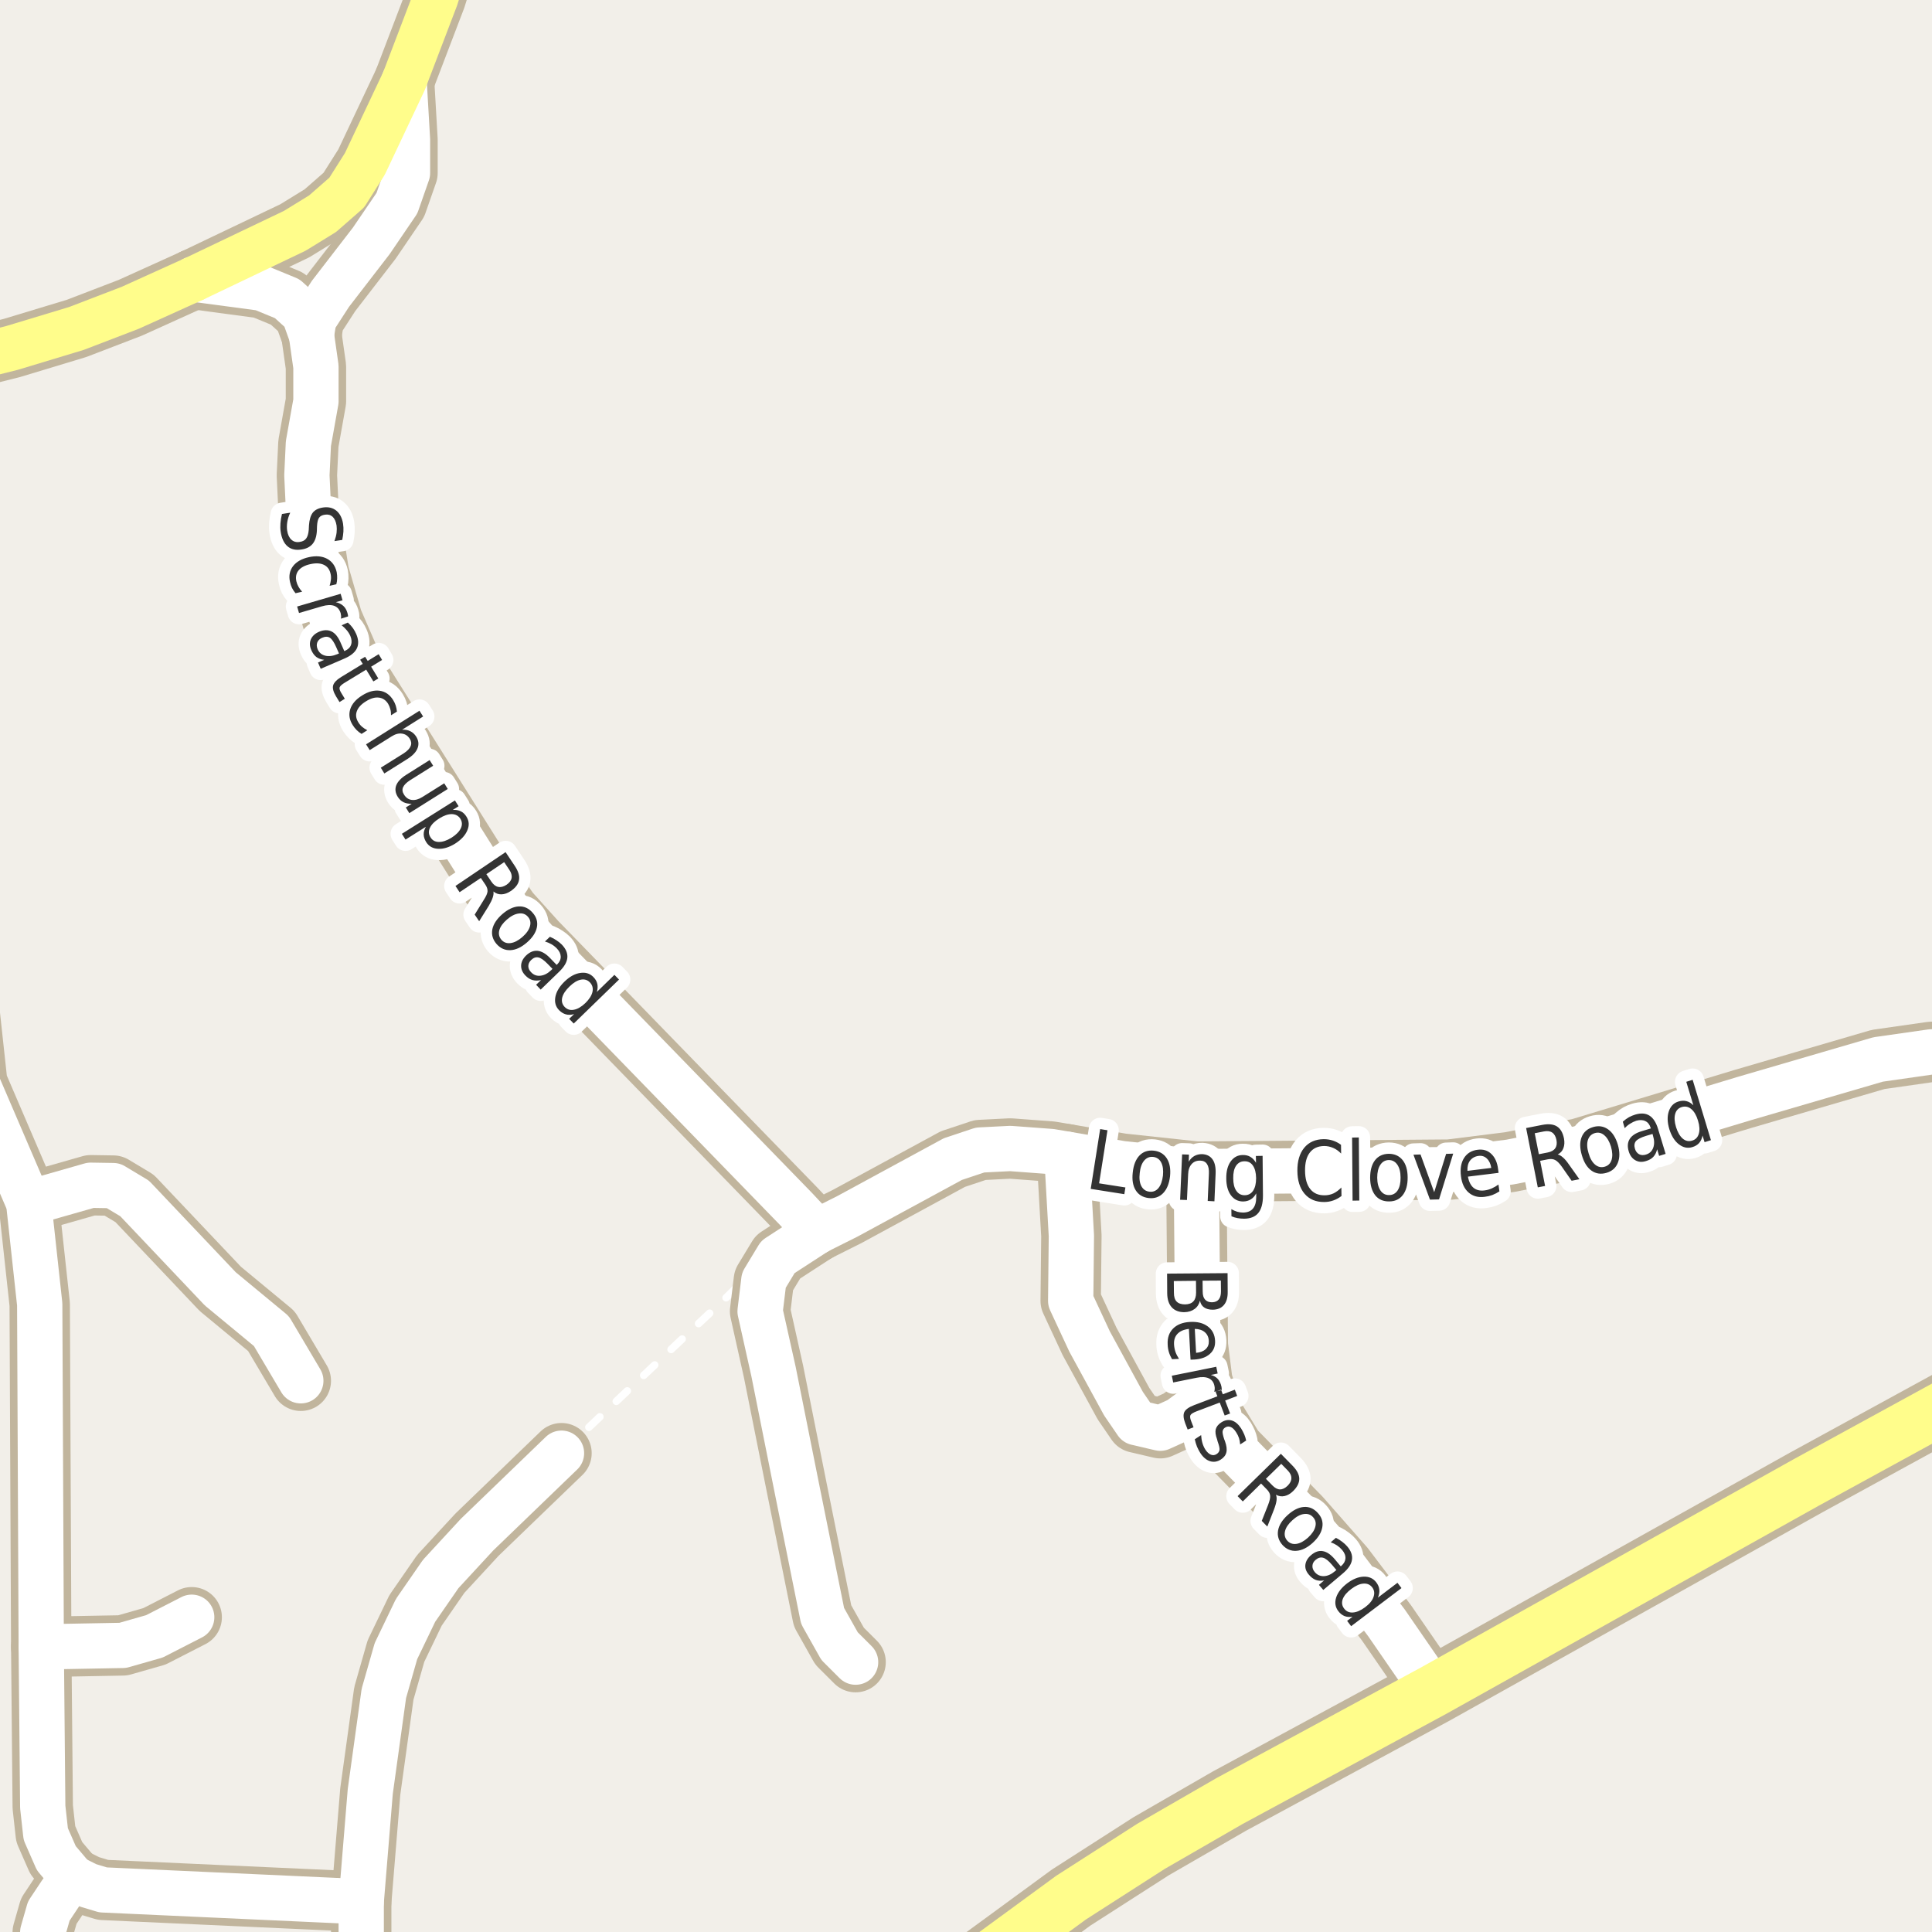 <?xml version="1.0" encoding="UTF-8"?>
<svg xmlns="http://www.w3.org/2000/svg" xmlns:xlink="http://www.w3.org/1999/xlink" width="256pt" height="256pt" viewBox="0 0 256 256" version="1.1">
<g id="surface2">
<rect x="0" y="0" width="256" height="256" style="fill:rgb(94.902%,93.725%,91.373%);fill-opacity:1;stroke:none;"/>
<path style="fill:none;stroke-width:1;stroke-linecap:round;stroke-linejoin:round;stroke:rgb(100%,100%,100%);stroke-opacity:1;stroke-dasharray:2,3;stroke-miterlimit:10;" d="M 74.402 192.555 L 89.402 178.355 L 96.422 171.758 L 98.59 169.633 "/>
<path style="fill:none;stroke-width:8;stroke-linecap:round;stroke-linejoin:round;stroke:rgb(75.686%,70.98%,61.569%);stroke-opacity:1;stroke-miterlimit:10;" d="M 160.043 185.316 L 156.215 188.129 L 153.746 189.246 L 150.59 188.508 L 148.871 185.996 L 144.371 177.746 L 141.871 172.371 L 141.965 163.754 L 141.352 152.938 "/>
<path style="fill:none;stroke-width:8;stroke-linecap:round;stroke-linejoin:round;stroke:rgb(75.686%,70.98%,61.569%);stroke-opacity:1;stroke-miterlimit:10;" d="M 5.465 218.223 L 16.266 218.023 L 20.465 216.824 L 25.402 214.293 "/>
<path style="fill:none;stroke-width:8;stroke-linecap:round;stroke-linejoin:round;stroke:rgb(75.686%,70.98%,61.569%);stroke-opacity:1;stroke-miterlimit:10;" d="M 41.266 44.383 L 41.598 42.316 L 43.797 38.918 L 49.195 31.918 L 52.598 26.918 L 53.996 22.918 L 53.996 18.52 L 53.543 10.715 "/>
<path style="fill:none;stroke-width:8;stroke-linecap:round;stroke-linejoin:round;stroke:rgb(75.686%,70.98%,61.569%);stroke-opacity:1;stroke-miterlimit:10;" d="M 47.863 251.984 L 13.664 250.422 L 11.664 249.82 L 9.664 248.824 "/>
<path style="fill:none;stroke-width:8;stroke-linecap:round;stroke-linejoin:round;stroke:rgb(75.686%,70.98%,61.569%);stroke-opacity:1;stroke-miterlimit:10;" d="M 9.664 248.824 L 8.062 250.82 L 6.465 253.223 L 5.664 256.023 L 5.293 264 "/>
<path style="fill:none;stroke-width:8;stroke-linecap:round;stroke-linejoin:round;stroke:rgb(75.686%,70.98%,61.569%);stroke-opacity:1;stroke-miterlimit:10;" d="M 3.801 159.395 L 12.02 157.051 L 15.004 157.098 L 17.836 158.797 L 29.191 170.781 L 35.965 176.383 L 39.859 182.961 "/>
<path style="fill:none;stroke-width:8;stroke-linecap:round;stroke-linejoin:round;stroke:rgb(75.686%,70.98%,61.569%);stroke-opacity:1;stroke-miterlimit:10;" d="M 113.371 220.242 L 111.246 218.121 L 108.996 214.117 L 105.621 197.367 L 102.496 181.742 L 100.715 173.758 L 101.215 169.633 L 103.078 166.551 L 108.266 163.184 "/>
<path style="fill:none;stroke-width:8;stroke-linecap:round;stroke-linejoin:round;stroke:rgb(75.686%,70.98%,61.569%);stroke-opacity:1;stroke-miterlimit:10;" d="M 189.922 224.043 L 183.719 215.043 L 178.121 207.641 L 172.32 201.043 L 163.52 192.043 L 160.719 187.441 L 160.043 185.316 L 159.32 183.043 L 158.719 178.242 L 158.52 155.242 "/>
<path style="fill:none;stroke-width:8;stroke-linecap:round;stroke-linejoin:round;stroke:rgb(75.686%,70.98%,61.569%);stroke-opacity:1;stroke-miterlimit:10;" d="M 25.664 36.98 L 34.664 38.184 L 38.062 39.582 L 40.262 41.582 L 41.266 44.383 L 41.863 48.582 L 41.863 53.18 L 40.863 58.781 L 40.664 62.984 L 40.863 67.18 L 42.266 75.98 L 44.062 82.184 L 46.664 88.184 L 64.262 116.18 L 67.461 120.781 L 71.062 124.781 L 105.465 160.184 L 108.266 163.184 "/>
<path style="fill:none;stroke-width:8;stroke-linecap:round;stroke-linejoin:round;stroke:rgb(75.686%,70.98%,61.569%);stroke-opacity:1;stroke-miterlimit:10;" d="M -9 110.543 L -4.773 127.281 L -3.008 143.543 L 3.801 159.395 L 5.262 172.824 L 5.465 218.223 L 5.664 239.426 L 6.062 243.023 L 7.465 246.223 L 9.664 248.824 "/>
<path style="fill:none;stroke-width:8;stroke-linecap:round;stroke-linejoin:round;stroke:rgb(75.686%,70.98%,61.569%);stroke-opacity:1;stroke-miterlimit:10;" d="M 48.055 264 L 47.863 262.621 L 47.863 251.984 L 49.062 237.383 L 50.863 224.383 L 52.465 218.781 L 55.062 213.383 L 58.402 208.555 L 63.203 203.355 L 74.402 192.555 "/>
<path style="fill:none;stroke-width:8;stroke-linecap:round;stroke-linejoin:round;stroke:rgb(75.686%,70.98%,61.569%);stroke-opacity:1;stroke-miterlimit:10;" d="M 108.266 163.184 L 112.262 161.184 L 126.266 153.582 L 129.863 152.383 L 133.863 152.18 L 139.266 152.582 L 141.352 152.938 L 148.664 154.184 L 158.52 155.242 L 166.863 155.184 L 192.062 154.98 L 200.062 153.98 L 209.262 152.18 L 231.062 145.582 L 248.863 140.383 L 255.863 139.383 L 264 139.004 "/>
<path style="fill:none;stroke-width:8;stroke-linecap:round;stroke-linejoin:round;stroke:rgb(75.686%,70.98%,61.569%);stroke-opacity:1;stroke-miterlimit:10;" d="M 25.664 36.98 L 39.062 30.582 L 42.746 28.316 L 45.945 25.516 L 48.344 21.719 L 53.543 10.715 L 57.742 -0.285 L 59.941 -7.285 L 60.262 -9 "/>
<path style="fill:none;stroke-width:8;stroke-linecap:round;stroke-linejoin:round;stroke:rgb(75.686%,70.98%,61.569%);stroke-opacity:1;stroke-miterlimit:10;" d="M -9 48.754 L 1.543 46.117 L 10.145 43.516 L 17.266 40.781 L 25.664 36.98 "/>
<path style="fill:none;stroke-width:9;stroke-linecap:round;stroke-linejoin:round;stroke:rgb(75.686%,70.98%,61.569%);stroke-opacity:1;stroke-miterlimit:10;" d="M 124.203 265 L 130.719 259.645 L 141.922 251.445 L 152.52 244.645 L 162.922 238.645 L 189.922 224.043 L 239.32 196.441 L 265 182.395 "/>
<path style="fill:none;stroke-width:6;stroke-linecap:round;stroke-linejoin:round;stroke:rgb(100%,100%,100%);stroke-opacity:1;stroke-miterlimit:10;" d="M 160.043 185.316 L 156.215 188.129 L 153.746 189.246 L 150.59 188.508 L 148.871 185.996 L 144.371 177.746 L 141.871 172.371 L 141.965 163.754 L 141.352 152.938 "/>
<path style="fill:none;stroke-width:6;stroke-linecap:round;stroke-linejoin:round;stroke:rgb(100%,100%,100%);stroke-opacity:1;stroke-miterlimit:10;" d="M 5.465 218.223 L 16.266 218.023 L 20.465 216.824 L 25.402 214.293 "/>
<path style="fill:none;stroke-width:6;stroke-linecap:round;stroke-linejoin:round;stroke:rgb(100%,100%,100%);stroke-opacity:1;stroke-miterlimit:10;" d="M 41.266 44.383 L 41.598 42.316 L 43.797 38.918 L 49.195 31.918 L 52.598 26.918 L 53.996 22.918 L 53.996 18.52 L 53.543 10.715 "/>
<path style="fill:none;stroke-width:6;stroke-linecap:round;stroke-linejoin:round;stroke:rgb(100%,100%,100%);stroke-opacity:1;stroke-miterlimit:10;" d="M 47.863 251.984 L 13.664 250.422 L 11.664 249.82 L 9.664 248.824 "/>
<path style="fill:none;stroke-width:6;stroke-linecap:round;stroke-linejoin:round;stroke:rgb(100%,100%,100%);stroke-opacity:1;stroke-miterlimit:10;" d="M 9.664 248.824 L 8.062 250.82 L 6.465 253.223 L 5.664 256.023 L 5.293 264 "/>
<path style="fill:none;stroke-width:6;stroke-linecap:round;stroke-linejoin:round;stroke:rgb(100%,100%,100%);stroke-opacity:1;stroke-miterlimit:10;" d="M 3.801 159.395 L 12.02 157.051 L 15.004 157.098 L 17.836 158.797 L 29.191 170.781 L 35.965 176.383 L 39.859 182.961 "/>
<path style="fill:none;stroke-width:6;stroke-linecap:round;stroke-linejoin:round;stroke:rgb(100%,100%,100%);stroke-opacity:1;stroke-miterlimit:10;" d="M 113.371 220.242 L 111.246 218.121 L 108.996 214.117 L 105.621 197.367 L 102.496 181.742 L 100.715 173.758 L 101.215 169.633 L 103.078 166.551 L 108.266 163.184 "/>
<path style="fill:none;stroke-width:6;stroke-linecap:round;stroke-linejoin:round;stroke:rgb(100%,100%,100%);stroke-opacity:1;stroke-miterlimit:10;" d="M 189.922 224.043 L 183.719 215.043 L 178.121 207.641 L 172.32 201.043 L 163.52 192.043 L 160.719 187.441 L 160.043 185.316 L 159.32 183.043 L 158.719 178.242 L 158.52 155.242 "/>
<path style="fill:none;stroke-width:6;stroke-linecap:round;stroke-linejoin:round;stroke:rgb(100%,100%,100%);stroke-opacity:1;stroke-miterlimit:10;" d="M 25.664 36.98 L 34.664 38.184 L 38.062 39.582 L 40.262 41.582 L 41.266 44.383 L 41.863 48.582 L 41.863 53.18 L 40.863 58.781 L 40.664 62.984 L 40.863 67.18 L 42.266 75.98 L 44.062 82.184 L 46.664 88.184 L 64.262 116.18 L 67.461 120.781 L 71.062 124.781 L 105.465 160.184 L 108.266 163.184 "/>
<path style="fill:none;stroke-width:6;stroke-linecap:round;stroke-linejoin:round;stroke:rgb(100%,100%,100%);stroke-opacity:1;stroke-miterlimit:10;" d="M -9 110.543 L -4.773 127.281 L -3.008 143.543 L 3.801 159.395 L 5.262 172.824 L 5.465 218.223 L 5.664 239.426 L 6.062 243.023 L 7.465 246.223 L 9.664 248.824 "/>
<path style="fill:none;stroke-width:6;stroke-linecap:round;stroke-linejoin:round;stroke:rgb(100%,100%,100%);stroke-opacity:1;stroke-miterlimit:10;" d="M 48.055 264 L 47.863 262.621 L 47.863 251.984 L 49.062 237.383 L 50.863 224.383 L 52.465 218.781 L 55.062 213.383 L 58.402 208.555 L 63.203 203.355 L 74.402 192.555 "/>
<path style="fill:none;stroke-width:6;stroke-linecap:round;stroke-linejoin:round;stroke:rgb(100%,100%,100%);stroke-opacity:1;stroke-miterlimit:10;" d="M 108.266 163.184 L 112.262 161.184 L 126.266 153.582 L 129.863 152.383 L 133.863 152.18 L 139.266 152.582 L 141.352 152.938 L 148.664 154.184 L 158.52 155.242 L 166.863 155.184 L 192.062 154.98 L 200.062 153.98 L 209.262 152.18 L 231.062 145.582 L 248.863 140.383 L 255.863 139.383 L 264 139.004 "/>
<path style="fill:none;stroke-width:6;stroke-linecap:round;stroke-linejoin:round;stroke:rgb(100%,99.216%,54.51%);stroke-opacity:1;stroke-miterlimit:10;" d="M 25.664 36.98 L 39.062 30.582 L 42.746 28.316 L 45.945 25.516 L 48.344 21.719 L 53.543 10.715 L 57.742 -0.285 L 59.941 -7.285 L 60.262 -9 "/>
<path style="fill:none;stroke-width:6;stroke-linecap:round;stroke-linejoin:round;stroke:rgb(100%,99.216%,54.51%);stroke-opacity:1;stroke-miterlimit:10;" d="M -9 48.754 L 1.543 46.117 L 10.145 43.516 L 17.266 40.781 L 25.664 36.98 "/>
<path style="fill:none;stroke-width:7;stroke-linecap:round;stroke-linejoin:round;stroke:rgb(100%,99.216%,54.51%);stroke-opacity:1;stroke-miterlimit:10;" d="M 124.203 265 L 130.719 259.645 L 141.922 251.445 L 152.52 244.645 L 162.922 238.645 L 189.922 224.043 L 239.32 196.441 L 265 182.395 "/>
<path style="fill:none;stroke-width:3;stroke-linecap:round;stroke-linejoin:round;stroke:rgb(100%,100%,100%);stroke-opacity:1;stroke-miterlimit:10;" d="M 145.777 149.609 L 146.746 149.766 L 145.637 156.797 L 149.121 157.344 L 148.98 158.234 L 144.527 157.531 Z M 152.801 153.297 C 152.32 153.246 151.918 153.414 151.598 153.797 C 151.285 154.172 151.09 154.719 151.02 155.438 C 150.934 156.156 151.008 156.734 151.238 157.172 C 151.477 157.609 151.836 157.855 152.316 157.906 C 152.793 157.961 153.191 157.797 153.504 157.422 C 153.816 157.039 154.012 156.484 154.098 155.766 C 154.168 155.047 154.09 154.469 153.863 154.031 C 153.633 153.594 153.277 153.352 152.801 153.297 Z M 152.895 152.469 C 153.652 152.555 154.227 152.898 154.613 153.5 C 154.996 154.105 155.137 154.898 155.035 155.875 C 154.918 156.855 154.613 157.602 154.113 158.109 C 153.613 158.617 152.98 158.832 152.223 158.75 C 151.441 158.664 150.863 158.32 150.488 157.719 C 150.113 157.117 149.98 156.324 150.098 155.344 C 150.199 154.367 150.496 153.621 150.988 153.109 C 151.477 152.602 152.113 152.387 152.895 152.469 Z M 161.074 155.555 L 160.918 159.18 L 160.027 159.133 L 160.184 155.539 C 160.215 154.969 160.129 154.535 159.934 154.242 C 159.746 153.953 159.453 153.801 159.059 153.789 C 158.578 153.77 158.191 153.922 157.902 154.242 C 157.609 154.566 157.453 155.02 157.434 155.602 L 157.277 159.008 L 156.371 158.977 L 156.637 152.961 L 157.543 152.992 L 157.512 153.93 C 157.73 153.578 157.984 153.32 158.277 153.164 C 158.578 153 158.922 152.922 159.309 152.93 C 159.922 152.961 160.379 153.203 160.684 153.648 C 160.984 154.086 161.113 154.723 161.074 155.555 Z M 166.441 156.109 C 166.43 155.391 166.289 154.84 166.02 154.453 C 165.758 154.059 165.383 153.867 164.895 153.875 C 164.426 153.875 164.055 154.074 163.785 154.469 C 163.523 154.855 163.398 155.406 163.41 156.125 C 163.41 156.836 163.543 157.387 163.816 157.781 C 164.086 158.18 164.457 158.375 164.926 158.375 C 165.414 158.367 165.789 158.164 166.051 157.766 C 166.309 157.371 166.441 156.82 166.441 156.109 Z M 167.348 158.422 C 167.348 159.453 167.145 160.219 166.738 160.719 C 166.332 161.219 165.707 161.473 164.863 161.484 C 164.551 161.484 164.254 161.457 163.973 161.406 C 163.699 161.352 163.434 161.273 163.176 161.172 L 163.16 160.219 C 163.43 160.375 163.691 160.488 163.941 160.562 C 164.199 160.633 164.461 160.672 164.723 160.672 C 165.305 160.66 165.738 160.484 166.02 160.141 C 166.309 159.805 166.457 159.301 166.457 158.625 L 166.457 158.125 C 166.27 158.48 166.027 158.746 165.738 158.922 C 165.457 159.102 165.117 159.195 164.723 159.203 C 164.055 159.203 163.512 158.93 163.098 158.375 C 162.691 157.812 162.488 157.07 162.488 156.141 C 162.477 155.215 162.668 154.469 163.066 153.906 C 163.473 153.336 164.008 153.047 164.676 153.047 C 165.07 153.039 165.41 153.121 165.691 153.297 C 165.98 153.465 166.227 153.727 166.426 154.078 L 166.41 153.172 L 167.301 153.156 Z M 177.691 151.695 L 177.707 152.852 C 177.371 152.508 177.02 152.258 176.645 152.102 C 176.27 151.938 175.871 151.852 175.457 151.852 C 174.633 151.863 174.004 152.148 173.566 152.711 C 173.129 153.266 172.914 154.07 172.926 155.133 C 172.934 156.188 173.164 156.992 173.613 157.555 C 174.059 158.117 174.695 158.395 175.52 158.383 C 175.934 158.383 176.324 158.301 176.691 158.133 C 177.055 157.957 177.402 157.695 177.738 157.352 L 177.754 158.477 C 177.41 158.738 177.043 158.938 176.66 159.07 C 176.285 159.203 175.883 159.273 175.457 159.273 C 174.363 159.281 173.496 158.922 172.863 158.18 C 172.238 157.441 171.918 156.43 171.91 155.148 C 171.898 153.859 172.199 152.836 172.816 152.086 C 173.441 151.336 174.301 150.957 175.395 150.945 C 175.832 150.945 176.238 151.008 176.613 151.133 C 176.996 151.258 177.355 151.445 177.691 151.695 Z M 179.16 150.734 L 180.051 150.719 L 180.113 159.078 L 179.223 159.094 Z M 184.02 153.711 C 183.539 153.723 183.164 153.938 182.895 154.352 C 182.621 154.77 182.488 155.336 182.488 156.055 C 182.496 156.773 182.645 157.344 182.926 157.758 C 183.207 158.164 183.586 158.363 184.066 158.352 C 184.543 158.352 184.918 158.148 185.191 157.742 C 185.461 157.328 185.59 156.758 185.582 156.039 C 185.582 155.32 185.441 154.754 185.16 154.336 C 184.879 153.922 184.496 153.711 184.02 153.711 Z M 184.02 152.883 C 184.789 152.883 185.398 153.16 185.848 153.711 C 186.293 154.266 186.52 155.035 186.52 156.023 C 186.527 157.004 186.316 157.781 185.879 158.352 C 185.441 158.914 184.836 159.195 184.066 159.195 C 183.285 159.203 182.668 158.938 182.223 158.383 C 181.785 157.82 181.559 157.051 181.551 156.07 C 181.551 155.082 181.762 154.305 182.191 153.742 C 182.629 153.18 183.238 152.895 184.02 152.883 Z M 187.289 153.004 L 188.227 152.973 L 190.039 157.973 L 191.617 152.895 L 192.555 152.863 L 190.68 158.926 L 189.477 158.957 Z M 198.508 154.941 L 198.57 155.41 L 194.508 155.91 C 194.633 156.59 194.883 157.082 195.258 157.395 C 195.641 157.699 196.121 157.812 196.695 157.738 C 197.039 157.699 197.359 157.609 197.664 157.473 C 197.965 157.34 198.262 157.168 198.555 156.957 L 198.68 157.863 C 198.375 158.062 198.062 158.223 197.742 158.348 C 197.418 158.465 197.086 158.543 196.742 158.582 C 195.887 158.699 195.172 158.512 194.602 158.02 C 194.039 157.531 193.699 156.809 193.586 155.848 C 193.461 154.879 193.594 154.078 193.992 153.441 C 194.398 152.809 195 152.441 195.805 152.348 C 196.531 152.254 197.137 152.441 197.617 152.91 C 198.105 153.371 198.402 154.047 198.508 154.941 Z M 197.602 154.754 C 197.516 154.215 197.324 153.801 197.023 153.52 C 196.73 153.23 196.367 153.109 195.93 153.16 C 195.438 153.223 195.059 153.434 194.789 153.785 C 194.527 154.129 194.414 154.582 194.445 155.145 Z M 206.406 152.973 C 206.613 153.016 206.844 153.145 207.094 153.363 C 207.344 153.574 207.609 153.887 207.891 154.301 L 209.281 156.254 L 208.25 156.457 L 206.953 154.598 C 206.617 154.129 206.32 153.832 206.062 153.707 C 205.812 153.574 205.492 153.543 205.109 153.613 L 204.078 153.816 L 204.734 157.145 L 203.766 157.332 L 202.219 149.473 L 204.375 149.051 C 205.195 148.895 205.836 148.965 206.297 149.254 C 206.766 149.547 207.078 150.078 207.234 150.848 C 207.328 151.34 207.301 151.77 207.156 152.145 C 207.02 152.512 206.77 152.785 206.406 152.973 Z M 203.359 150.16 L 203.906 152.941 L 205.094 152.707 C 205.562 152.613 205.891 152.426 206.078 152.145 C 206.273 151.863 206.328 151.496 206.234 151.035 C 206.141 150.578 205.953 150.254 205.672 150.066 C 205.391 149.879 205.016 149.832 204.547 149.926 Z M 211.324 150.141 C 210.863 150.277 210.559 150.586 210.402 151.062 C 210.254 151.543 210.285 152.125 210.496 152.812 C 210.691 153.5 210.984 154.008 211.371 154.328 C 211.754 154.641 212.176 154.73 212.637 154.594 C 213.094 154.461 213.395 154.156 213.543 153.688 C 213.688 153.211 213.66 152.625 213.465 151.938 C 213.254 151.25 212.957 150.746 212.574 150.422 C 212.199 150.102 211.781 150.008 211.324 150.141 Z M 211.09 149.344 C 211.828 149.125 212.488 149.227 213.074 149.641 C 213.656 150.047 214.09 150.727 214.371 151.672 C 214.641 152.609 214.641 153.414 214.371 154.078 C 214.109 154.746 213.609 155.188 212.871 155.406 C 212.121 155.625 211.453 155.527 210.871 155.109 C 210.297 154.695 209.879 154.016 209.605 153.078 C 209.324 152.133 209.316 151.328 209.574 150.672 C 209.836 150.008 210.34 149.562 211.09 149.344 Z M 218.125 150.504 C 217.438 150.715 216.984 150.949 216.766 151.207 C 216.555 151.469 216.516 151.809 216.641 152.223 C 216.742 152.559 216.926 152.797 217.188 152.941 C 217.445 153.078 217.75 153.094 218.094 152.988 C 218.57 152.844 218.895 152.543 219.062 152.082 C 219.227 151.625 219.219 151.094 219.031 150.488 L 218.969 150.254 Z M 219.703 149.598 L 220.703 152.895 L 219.844 153.16 L 219.578 152.285 C 219.484 152.691 219.316 153.027 219.078 153.285 C 218.848 153.535 218.52 153.723 218.094 153.848 C 217.57 154.016 217.102 153.98 216.688 153.738 C 216.27 153.5 215.977 153.105 215.812 152.551 C 215.617 151.906 215.664 151.359 215.953 150.91 C 216.242 150.453 216.781 150.109 217.562 149.879 L 218.75 149.52 L 218.719 149.441 C 218.582 149.004 218.348 148.707 218.016 148.551 C 217.68 148.387 217.281 148.371 216.812 148.504 C 216.531 148.598 216.258 148.73 216 148.895 C 215.742 149.051 215.5 149.25 215.281 149.488 L 215.031 148.629 C 215.312 148.379 215.586 148.184 215.844 148.035 C 216.113 147.891 216.391 147.777 216.672 147.691 C 217.422 147.465 218.047 147.504 218.547 147.816 C 219.055 148.129 219.441 148.723 219.703 149.598 Z M 224.379 146.453 L 223.441 143.344 L 224.285 143.078 L 226.707 151.078 L 225.863 151.344 L 225.598 150.469 C 225.512 150.875 225.363 151.203 225.145 151.453 C 224.926 151.703 224.621 151.887 224.238 152 C 223.613 152.188 223.02 152.062 222.457 151.625 C 221.895 151.188 221.473 150.516 221.191 149.609 C 220.922 148.703 220.902 147.918 221.129 147.25 C 221.359 146.574 221.785 146.141 222.41 145.953 C 222.793 145.84 223.145 145.824 223.457 145.906 C 223.777 145.98 224.086 146.164 224.379 146.453 Z M 222.082 149.344 C 222.301 150.043 222.598 150.555 222.973 150.875 C 223.348 151.188 223.758 151.277 224.207 151.141 C 224.664 151.008 224.961 150.703 225.098 150.234 C 225.242 149.758 225.207 149.168 224.988 148.469 C 224.777 147.773 224.48 147.266 224.098 146.953 C 223.723 146.641 223.305 146.555 222.848 146.688 C 222.398 146.824 222.105 147.125 221.973 147.594 C 221.836 148.062 221.871 148.648 222.082 149.344 Z M 222.082 149.344 "/>
<path style=" stroke:none;fill-rule:evenodd;fill:rgb(20%,20%,20%);fill-opacity:1;" d="M 145.777 149.609 L 146.746 149.766 L 145.637 156.797 L 149.121 157.344 L 148.98 158.234 L 144.527 157.531 Z M 152.801 153.297 C 152.32 153.246 151.918 153.414 151.598 153.797 C 151.285 154.172 151.09 154.719 151.02 155.438 C 150.934 156.156 151.008 156.734 151.238 157.172 C 151.477 157.609 151.836 157.855 152.316 157.906 C 152.793 157.961 153.191 157.797 153.504 157.422 C 153.816 157.039 154.012 156.484 154.098 155.766 C 154.168 155.047 154.09 154.469 153.863 154.031 C 153.633 153.594 153.277 153.352 152.801 153.297 Z M 152.895 152.469 C 153.652 152.555 154.227 152.898 154.613 153.5 C 154.996 154.105 155.137 154.898 155.035 155.875 C 154.918 156.855 154.613 157.602 154.113 158.109 C 153.613 158.617 152.98 158.832 152.223 158.75 C 151.441 158.664 150.863 158.32 150.488 157.719 C 150.113 157.117 149.98 156.324 150.098 155.344 C 150.199 154.367 150.496 153.621 150.988 153.109 C 151.477 152.602 152.113 152.387 152.895 152.469 Z M 161.074 155.555 L 160.918 159.18 L 160.027 159.133 L 160.184 155.539 C 160.215 154.969 160.129 154.535 159.934 154.242 C 159.746 153.953 159.453 153.801 159.059 153.789 C 158.578 153.77 158.191 153.922 157.902 154.242 C 157.609 154.566 157.453 155.02 157.434 155.602 L 157.277 159.008 L 156.371 158.977 L 156.637 152.961 L 157.543 152.992 L 157.512 153.93 C 157.73 153.578 157.984 153.32 158.277 153.164 C 158.578 153 158.922 152.922 159.309 152.93 C 159.922 152.961 160.379 153.203 160.684 153.648 C 160.984 154.086 161.113 154.723 161.074 155.555 Z M 166.441 156.109 C 166.43 155.391 166.289 154.84 166.02 154.453 C 165.758 154.059 165.383 153.867 164.895 153.875 C 164.426 153.875 164.055 154.074 163.785 154.469 C 163.523 154.855 163.398 155.406 163.41 156.125 C 163.41 156.836 163.543 157.387 163.816 157.781 C 164.086 158.18 164.457 158.375 164.926 158.375 C 165.414 158.367 165.789 158.164 166.051 157.766 C 166.309 157.371 166.441 156.82 166.441 156.109 Z M 167.348 158.422 C 167.348 159.453 167.145 160.219 166.738 160.719 C 166.332 161.219 165.707 161.473 164.863 161.484 C 164.551 161.484 164.254 161.457 163.973 161.406 C 163.699 161.352 163.434 161.273 163.176 161.172 L 163.16 160.219 C 163.43 160.375 163.691 160.488 163.941 160.562 C 164.199 160.633 164.461 160.672 164.723 160.672 C 165.305 160.66 165.738 160.484 166.02 160.141 C 166.309 159.805 166.457 159.301 166.457 158.625 L 166.457 158.125 C 166.27 158.48 166.027 158.746 165.738 158.922 C 165.457 159.102 165.117 159.195 164.723 159.203 C 164.055 159.203 163.512 158.93 163.098 158.375 C 162.691 157.812 162.488 157.07 162.488 156.141 C 162.477 155.215 162.668 154.469 163.066 153.906 C 163.473 153.336 164.008 153.047 164.676 153.047 C 165.07 153.039 165.41 153.121 165.691 153.297 C 165.98 153.465 166.227 153.727 166.426 154.078 L 166.41 153.172 L 167.301 153.156 Z M 177.691 151.695 L 177.707 152.852 C 177.371 152.508 177.02 152.258 176.645 152.102 C 176.27 151.938 175.871 151.852 175.457 151.852 C 174.633 151.863 174.004 152.148 173.566 152.711 C 173.129 153.266 172.914 154.07 172.926 155.133 C 172.934 156.188 173.164 156.992 173.613 157.555 C 174.059 158.117 174.695 158.395 175.52 158.383 C 175.934 158.383 176.324 158.301 176.691 158.133 C 177.055 157.957 177.402 157.695 177.738 157.352 L 177.754 158.477 C 177.41 158.738 177.043 158.938 176.66 159.07 C 176.285 159.203 175.883 159.273 175.457 159.273 C 174.363 159.281 173.496 158.922 172.863 158.18 C 172.238 157.441 171.918 156.43 171.91 155.148 C 171.898 153.859 172.199 152.836 172.816 152.086 C 173.441 151.336 174.301 150.957 175.395 150.945 C 175.832 150.945 176.238 151.008 176.613 151.133 C 176.996 151.258 177.355 151.445 177.691 151.695 Z M 179.16 150.734 L 180.051 150.719 L 180.113 159.078 L 179.223 159.094 Z M 184.02 153.711 C 183.539 153.723 183.164 153.938 182.895 154.352 C 182.621 154.77 182.488 155.336 182.488 156.055 C 182.496 156.773 182.645 157.344 182.926 157.758 C 183.207 158.164 183.586 158.363 184.066 158.352 C 184.543 158.352 184.918 158.148 185.191 157.742 C 185.461 157.328 185.59 156.758 185.582 156.039 C 185.582 155.32 185.441 154.754 185.16 154.336 C 184.879 153.922 184.496 153.711 184.02 153.711 Z M 184.02 152.883 C 184.789 152.883 185.398 153.16 185.848 153.711 C 186.293 154.266 186.52 155.035 186.52 156.023 C 186.527 157.004 186.316 157.781 185.879 158.352 C 185.441 158.914 184.836 159.195 184.066 159.195 C 183.285 159.203 182.668 158.938 182.223 158.383 C 181.785 157.82 181.559 157.051 181.551 156.07 C 181.551 155.082 181.762 154.305 182.191 153.742 C 182.629 153.18 183.238 152.895 184.02 152.883 Z M 187.289 153.004 L 188.227 152.973 L 190.039 157.973 L 191.617 152.895 L 192.555 152.863 L 190.68 158.926 L 189.477 158.957 Z M 198.508 154.941 L 198.57 155.41 L 194.508 155.91 C 194.633 156.59 194.883 157.082 195.258 157.395 C 195.641 157.699 196.121 157.812 196.695 157.738 C 197.039 157.699 197.359 157.609 197.664 157.473 C 197.965 157.34 198.262 157.168 198.555 156.957 L 198.68 157.863 C 198.375 158.062 198.062 158.223 197.742 158.348 C 197.418 158.465 197.086 158.543 196.742 158.582 C 195.887 158.699 195.172 158.512 194.602 158.02 C 194.039 157.531 193.699 156.809 193.586 155.848 C 193.461 154.879 193.594 154.078 193.992 153.441 C 194.398 152.809 195 152.441 195.805 152.348 C 196.531 152.254 197.137 152.441 197.617 152.91 C 198.105 153.371 198.402 154.047 198.508 154.941 Z M 197.602 154.754 C 197.516 154.215 197.324 153.801 197.023 153.52 C 196.73 153.23 196.367 153.109 195.93 153.16 C 195.438 153.223 195.059 153.434 194.789 153.785 C 194.527 154.129 194.414 154.582 194.445 155.145 Z M 206.406 152.973 C 206.613 153.016 206.844 153.145 207.094 153.363 C 207.344 153.574 207.609 153.887 207.891 154.301 L 209.281 156.254 L 208.25 156.457 L 206.953 154.598 C 206.617 154.129 206.32 153.832 206.062 153.707 C 205.812 153.574 205.492 153.543 205.109 153.613 L 204.078 153.816 L 204.734 157.145 L 203.766 157.332 L 202.219 149.473 L 204.375 149.051 C 205.195 148.895 205.836 148.965 206.297 149.254 C 206.766 149.547 207.078 150.078 207.234 150.848 C 207.328 151.34 207.301 151.77 207.156 152.145 C 207.02 152.512 206.77 152.785 206.406 152.973 Z M 203.359 150.16 L 203.906 152.941 L 205.094 152.707 C 205.562 152.613 205.891 152.426 206.078 152.145 C 206.273 151.863 206.328 151.496 206.234 151.035 C 206.141 150.578 205.953 150.254 205.672 150.066 C 205.391 149.879 205.016 149.832 204.547 149.926 Z M 211.324 150.141 C 210.863 150.277 210.559 150.586 210.402 151.062 C 210.254 151.543 210.285 152.125 210.496 152.812 C 210.691 153.5 210.984 154.008 211.371 154.328 C 211.754 154.641 212.176 154.73 212.637 154.594 C 213.094 154.461 213.395 154.156 213.543 153.688 C 213.688 153.211 213.66 152.625 213.465 151.938 C 213.254 151.25 212.957 150.746 212.574 150.422 C 212.199 150.102 211.781 150.008 211.324 150.141 Z M 211.09 149.344 C 211.828 149.125 212.488 149.227 213.074 149.641 C 213.656 150.047 214.09 150.727 214.371 151.672 C 214.641 152.609 214.641 153.414 214.371 154.078 C 214.109 154.746 213.609 155.188 212.871 155.406 C 212.121 155.625 211.453 155.527 210.871 155.109 C 210.297 154.695 209.879 154.016 209.605 153.078 C 209.324 152.133 209.316 151.328 209.574 150.672 C 209.836 150.008 210.34 149.562 211.09 149.344 Z M 218.125 150.504 C 217.438 150.715 216.984 150.949 216.766 151.207 C 216.555 151.469 216.516 151.809 216.641 152.223 C 216.742 152.559 216.926 152.797 217.188 152.941 C 217.445 153.078 217.75 153.094 218.094 152.988 C 218.57 152.844 218.895 152.543 219.062 152.082 C 219.227 151.625 219.219 151.094 219.031 150.488 L 218.969 150.254 Z M 219.703 149.598 L 220.703 152.895 L 219.844 153.16 L 219.578 152.285 C 219.484 152.691 219.316 153.027 219.078 153.285 C 218.848 153.535 218.52 153.723 218.094 153.848 C 217.57 154.016 217.102 153.98 216.688 153.738 C 216.27 153.5 215.977 153.105 215.812 152.551 C 215.617 151.906 215.664 151.359 215.953 150.91 C 216.242 150.453 216.781 150.109 217.562 149.879 L 218.75 149.52 L 218.719 149.441 C 218.582 149.004 218.348 148.707 218.016 148.551 C 217.68 148.387 217.281 148.371 216.812 148.504 C 216.531 148.598 216.258 148.73 216 148.895 C 215.742 149.051 215.5 149.25 215.281 149.488 L 215.031 148.629 C 215.312 148.379 215.586 148.184 215.844 148.035 C 216.113 147.891 216.391 147.777 216.672 147.691 C 217.422 147.465 218.047 147.504 218.547 147.816 C 219.055 148.129 219.441 148.723 219.703 149.598 Z M 224.379 146.453 L 223.441 143.344 L 224.285 143.078 L 226.707 151.078 L 225.863 151.344 L 225.598 150.469 C 225.512 150.875 225.363 151.203 225.145 151.453 C 224.926 151.703 224.621 151.887 224.238 152 C 223.613 152.188 223.02 152.062 222.457 151.625 C 221.895 151.188 221.473 150.516 221.191 149.609 C 220.922 148.703 220.902 147.918 221.129 147.25 C 221.359 146.574 221.785 146.141 222.41 145.953 C 222.793 145.84 223.145 145.824 223.457 145.906 C 223.777 145.98 224.086 146.164 224.379 146.453 Z M 222.082 149.344 C 222.301 150.043 222.598 150.555 222.973 150.875 C 223.348 151.188 223.758 151.277 224.207 151.141 C 224.664 151.008 224.961 150.703 225.098 150.234 C 225.242 149.758 225.207 149.168 224.988 148.469 C 224.777 147.773 224.48 147.266 224.098 146.953 C 223.723 146.641 223.305 146.555 222.848 146.688 C 222.398 146.824 222.105 147.125 221.973 147.594 C 221.836 148.062 221.871 148.648 222.082 149.344 Z M 222.082 149.344 "/>
<path style="fill:none;stroke-width:3;stroke-linecap:round;stroke-linejoin:round;stroke:rgb(100%,100%,100%);stroke-opacity:1;stroke-miterlimit:10;" d="M 45.348 71.543 L 44.316 71.699 C 44.461 71.301 44.555 70.934 44.598 70.59 C 44.637 70.246 44.637 69.926 44.598 69.637 C 44.512 69.105 44.336 68.715 44.066 68.465 C 43.793 68.223 43.457 68.137 43.051 68.199 C 42.695 68.25 42.441 68.379 42.285 68.59 C 42.129 68.797 42.035 69.184 42.004 69.746 L 41.988 70.324 C 41.945 71.082 41.758 71.66 41.426 72.059 C 41.09 72.465 40.602 72.715 39.957 72.809 C 39.184 72.934 38.566 72.793 38.098 72.387 C 37.629 71.988 37.324 71.344 37.191 70.449 C 37.137 70.105 37.129 69.734 37.16 69.34 C 37.191 68.941 37.258 68.531 37.363 68.105 L 38.457 67.934 C 38.258 68.359 38.129 68.77 38.066 69.168 C 38.004 69.562 37.996 69.941 38.051 70.309 C 38.133 70.848 38.32 71.25 38.613 71.512 C 38.902 71.781 39.27 71.879 39.707 71.809 C 40.102 71.754 40.387 71.605 40.566 71.355 C 40.754 71.105 40.867 70.723 40.91 70.215 L 40.941 69.605 C 40.992 68.863 41.16 68.309 41.441 67.934 C 41.73 67.566 42.184 67.34 42.801 67.246 C 43.496 67.145 44.082 67.277 44.551 67.652 C 45.027 68.035 45.332 68.621 45.457 69.402 C 45.508 69.734 45.523 70.078 45.504 70.434 C 45.48 70.785 45.43 71.156 45.348 71.543 Z M 44.566 77.418 L 43.676 77.621 C 43.77 77.328 43.824 77.051 43.848 76.793 C 43.879 76.543 43.863 76.285 43.801 76.027 C 43.676 75.453 43.379 75.059 42.91 74.84 C 42.449 74.621 41.863 74.59 41.145 74.746 C 40.426 74.902 39.898 75.176 39.566 75.574 C 39.242 75.969 39.145 76.453 39.27 77.027 C 39.332 77.285 39.426 77.527 39.551 77.746 C 39.676 77.973 39.836 78.191 40.035 78.402 L 39.16 78.605 C 38.973 78.387 38.816 78.152 38.691 77.902 C 38.574 77.66 38.488 77.395 38.426 77.105 C 38.246 76.301 38.383 75.605 38.832 75.012 C 39.289 74.426 39.992 74.031 40.941 73.824 C 41.887 73.617 42.691 73.691 43.348 74.043 C 44.004 74.395 44.426 74.984 44.613 75.809 C 44.664 76.078 44.684 76.348 44.676 76.621 C 44.676 76.891 44.637 77.156 44.566 77.418 Z M 45.168 81.977 C 45.199 81.859 45.207 81.742 45.199 81.617 C 45.188 81.5 45.168 81.375 45.137 81.242 C 44.988 80.75 44.703 80.43 44.277 80.273 C 43.848 80.125 43.312 80.148 42.668 80.336 L 39.621 81.227 L 39.371 80.367 L 45.137 78.68 L 45.387 79.539 L 44.496 79.789 C 44.891 79.883 45.219 80.043 45.48 80.273 C 45.738 80.5 45.926 80.824 46.043 81.242 C 46.062 81.293 46.078 81.355 46.09 81.43 C 46.109 81.512 46.121 81.594 46.121 81.68 Z M 44.559 85.773 C 44.277 85.117 43.996 84.695 43.715 84.508 C 43.434 84.328 43.09 84.328 42.684 84.508 C 42.371 84.641 42.156 84.844 42.043 85.117 C 41.938 85.398 41.953 85.699 42.09 86.023 C 42.285 86.48 42.625 86.766 43.105 86.883 C 43.582 86.996 44.113 86.93 44.699 86.68 L 44.918 86.586 Z M 45.652 87.258 L 42.496 88.617 L 42.137 87.789 L 42.965 87.43 C 42.547 87.387 42.199 87.262 41.918 87.055 C 41.645 86.844 41.422 86.539 41.246 86.133 C 41.027 85.633 41.004 85.164 41.184 84.727 C 41.371 84.289 41.734 83.949 42.277 83.711 C 42.891 83.453 43.438 83.438 43.918 83.664 C 44.395 83.891 44.797 84.383 45.121 85.133 L 45.621 86.273 L 45.699 86.242 C 46.125 86.055 46.395 85.789 46.512 85.445 C 46.637 85.102 46.605 84.703 46.418 84.258 C 46.293 83.977 46.129 83.723 45.934 83.492 C 45.734 83.254 45.512 83.039 45.262 82.852 L 46.09 82.492 C 46.359 82.734 46.582 82.977 46.762 83.227 C 46.938 83.477 47.082 83.738 47.199 84.008 C 47.512 84.727 47.543 85.355 47.293 85.898 C 47.043 86.438 46.496 86.891 45.652 87.258 Z M 50.629 87.449 L 49.176 88.34 L 50.129 89.902 L 49.473 90.293 L 48.52 88.73 L 45.723 90.434 C 45.305 90.684 45.066 90.895 45.004 91.074 C 44.949 91.25 45.023 91.5 45.223 91.824 L 45.691 92.59 L 44.988 93.027 L 44.52 92.262 C 44.164 91.668 44.039 91.184 44.145 90.809 C 44.258 90.434 44.633 90.051 45.27 89.668 L 48.066 87.965 L 47.723 87.418 L 48.379 87.027 L 48.723 87.574 L 50.176 86.684 Z M 52.594 94.293 L 51.812 94.777 C 51.82 94.484 51.789 94.215 51.719 93.965 C 51.656 93.715 51.555 93.473 51.422 93.246 C 51.109 92.758 50.695 92.488 50.188 92.434 C 49.676 92.371 49.109 92.539 48.484 92.934 C 47.859 93.316 47.457 93.754 47.281 94.246 C 47.102 94.734 47.172 95.223 47.484 95.715 C 47.617 95.941 47.785 96.141 47.984 96.309 C 48.18 96.473 48.41 96.625 48.672 96.762 L 47.906 97.246 C 47.664 97.098 47.445 96.926 47.25 96.73 C 47.062 96.543 46.891 96.324 46.734 96.074 C 46.297 95.387 46.188 94.688 46.406 93.98 C 46.633 93.273 47.16 92.664 47.984 92.152 C 48.805 91.633 49.582 91.426 50.312 91.527 C 51.051 91.633 51.645 92.043 52.094 92.762 C 52.238 92.992 52.352 93.238 52.438 93.496 C 52.52 93.754 52.57 94.02 52.594 94.293 Z M 53.988 100.566 L 50.926 102.488 L 50.457 101.723 L 53.504 99.816 C 53.98 99.504 54.285 99.184 54.41 98.863 C 54.543 98.551 54.508 98.227 54.301 97.895 C 54.039 97.488 53.691 97.262 53.254 97.207 C 52.824 97.145 52.367 97.27 51.879 97.582 L 48.988 99.395 L 48.504 98.629 L 55.582 94.176 L 56.066 94.941 L 53.285 96.691 C 53.711 96.672 54.074 96.738 54.379 96.895 C 54.68 97.043 54.934 97.277 55.145 97.598 C 55.465 98.117 55.527 98.629 55.332 99.129 C 55.145 99.637 54.695 100.117 53.988 100.566 Z M 53.848 102.652 L 56.926 100.715 L 57.395 101.465 L 54.332 103.387 C 53.863 103.688 53.555 103.996 53.41 104.309 C 53.273 104.629 53.316 104.957 53.535 105.293 C 53.793 105.707 54.137 105.941 54.566 105.996 C 55.004 106.047 55.473 105.918 55.973 105.605 L 58.863 103.793 L 59.332 104.543 L 54.238 107.746 L 53.77 106.996 L 54.551 106.512 C 54.121 106.512 53.758 106.438 53.457 106.293 C 53.164 106.145 52.914 105.91 52.707 105.59 C 52.383 105.066 52.316 104.559 52.504 104.059 C 52.699 103.559 53.148 103.09 53.848 102.652 Z M 58.238 102.527 Z M 56.438 109.547 L 53.734 111.25 L 53.25 110.484 L 60.281 106.062 L 60.766 106.828 L 60 107.312 C 60.406 107.293 60.754 107.355 61.047 107.5 C 61.348 107.637 61.602 107.875 61.812 108.219 C 62.164 108.781 62.203 109.383 61.922 110.031 C 61.648 110.688 61.113 111.27 60.312 111.781 C 59.508 112.281 58.754 112.508 58.047 112.469 C 57.348 112.438 56.82 112.141 56.469 111.578 C 56.258 111.234 56.148 110.898 56.141 110.578 C 56.129 110.254 56.227 109.91 56.438 109.547 Z M 59.828 111 C 60.441 110.613 60.852 110.195 61.062 109.75 C 61.27 109.312 61.25 108.891 61 108.484 C 60.738 108.09 60.363 107.887 59.875 107.875 C 59.383 107.867 58.832 108.055 58.219 108.438 C 57.594 108.82 57.176 109.238 56.969 109.688 C 56.758 110.133 56.785 110.555 57.047 110.953 C 57.297 111.359 57.664 111.562 58.156 111.562 C 58.645 111.57 59.203 111.383 59.828 111 Z M 65.383 118.129 C 65.422 118.355 65.391 118.621 65.289 118.926 C 65.195 119.227 65.016 119.598 64.758 120.035 L 63.492 122.066 L 62.898 121.191 L 64.086 119.27 C 64.406 118.777 64.578 118.395 64.602 118.113 C 64.621 117.832 64.523 117.527 64.305 117.207 L 63.711 116.332 L 60.898 118.223 L 60.352 117.395 L 66.992 112.91 L 68.211 114.738 C 68.68 115.438 68.867 116.059 68.773 116.598 C 68.688 117.137 68.324 117.629 67.68 118.066 C 67.262 118.348 66.855 118.492 66.461 118.504 C 66.074 118.523 65.715 118.398 65.383 118.129 Z M 66.805 114.238 L 64.445 115.832 L 65.117 116.832 C 65.387 117.227 65.688 117.457 66.023 117.52 C 66.355 117.59 66.719 117.496 67.117 117.238 C 67.5 116.977 67.727 116.68 67.789 116.348 C 67.852 116.004 67.746 115.637 67.477 115.238 Z M 69.957 121.48 C 69.645 121.117 69.238 120.973 68.738 121.043 C 68.238 121.105 67.715 121.371 67.176 121.84 C 66.633 122.309 66.293 122.781 66.16 123.262 C 66.035 123.738 66.129 124.16 66.441 124.527 C 66.754 124.879 67.152 125.027 67.645 124.965 C 68.145 124.902 68.664 124.637 69.207 124.168 C 69.746 123.699 70.086 123.219 70.223 122.73 C 70.355 122.254 70.27 121.836 69.957 121.48 Z M 70.582 120.949 C 71.09 121.523 71.277 122.16 71.145 122.855 C 71.008 123.562 70.566 124.238 69.816 124.887 C 69.074 125.531 68.348 125.871 67.629 125.902 C 66.918 125.934 66.309 125.66 65.801 125.09 C 65.289 124.496 65.102 123.844 65.238 123.137 C 65.383 122.441 65.824 121.77 66.566 121.121 C 67.316 120.477 68.043 120.137 68.754 120.105 C 69.461 120.074 70.07 120.355 70.582 120.949 Z M 72.582 127.738 C 72.082 127.219 71.664 126.926 71.332 126.863 C 71.008 126.793 70.691 126.906 70.379 127.207 C 70.137 127.445 70.012 127.711 70.004 128.004 C 70.004 128.305 70.129 128.582 70.379 128.832 C 70.723 129.195 71.137 129.348 71.629 129.285 C 72.117 129.23 72.59 128.98 73.051 128.535 L 73.207 128.379 Z M 74.113 128.738 L 71.645 131.129 L 71.035 130.488 L 71.691 129.863 C 71.285 129.957 70.91 129.957 70.566 129.863 C 70.23 129.77 69.914 129.566 69.613 129.254 C 69.227 128.855 69.039 128.418 69.051 127.941 C 69.07 127.461 69.289 127.02 69.707 126.613 C 70.195 126.145 70.707 125.938 71.238 125.988 C 71.77 126.043 72.316 126.359 72.879 126.941 L 73.754 127.848 L 73.832 127.785 C 74.152 127.461 74.309 127.121 74.301 126.754 C 74.289 126.379 74.117 126.02 73.785 125.676 C 73.574 125.457 73.336 125.27 73.066 125.113 C 72.793 124.957 72.508 124.84 72.207 124.754 L 72.863 124.129 C 73.195 124.266 73.488 124.422 73.738 124.598 C 73.996 124.766 74.23 124.953 74.441 125.16 C 74.98 125.723 75.227 126.301 75.176 126.895 C 75.121 127.488 74.77 128.102 74.113 128.738 Z M 79.086 131.438 L 81.414 129.172 L 82.023 129.797 L 76.023 135.625 L 75.414 135 L 76.07 134.375 C 75.664 134.488 75.297 134.5 74.977 134.406 C 74.664 134.32 74.367 134.141 74.086 133.859 C 73.625 133.391 73.461 132.805 73.586 132.109 C 73.711 131.414 74.117 130.73 74.805 130.062 C 75.48 129.406 76.168 129.027 76.867 128.922 C 77.574 128.809 78.156 128.984 78.617 129.453 C 78.898 129.734 79.074 130.043 79.148 130.375 C 79.219 130.699 79.199 131.055 79.086 131.438 Z M 75.461 130.719 C 74.93 131.23 74.605 131.727 74.492 132.203 C 74.387 132.68 74.496 133.086 74.82 133.422 C 75.152 133.766 75.559 133.891 76.039 133.797 C 76.527 133.711 77.039 133.414 77.57 132.906 C 78.09 132.395 78.402 131.898 78.508 131.422 C 78.609 130.934 78.496 130.516 78.164 130.172 C 77.84 129.84 77.438 129.719 76.961 129.812 C 76.48 129.906 75.98 130.211 75.461 130.719 Z M 75.461 130.719 "/>
<path style=" stroke:none;fill-rule:evenodd;fill:rgb(20%,20%,20%);fill-opacity:1;" d="M 45.348 71.543 L 44.316 71.699 C 44.461 71.301 44.555 70.934 44.598 70.59 C 44.637 70.246 44.637 69.926 44.598 69.637 C 44.512 69.105 44.336 68.715 44.066 68.465 C 43.793 68.223 43.457 68.137 43.051 68.199 C 42.695 68.25 42.441 68.379 42.285 68.59 C 42.129 68.797 42.035 69.184 42.004 69.746 L 41.988 70.324 C 41.945 71.082 41.758 71.66 41.426 72.059 C 41.09 72.465 40.602 72.715 39.957 72.809 C 39.184 72.934 38.566 72.793 38.098 72.387 C 37.629 71.988 37.324 71.344 37.191 70.449 C 37.137 70.105 37.129 69.734 37.16 69.34 C 37.191 68.941 37.258 68.531 37.363 68.105 L 38.457 67.934 C 38.258 68.359 38.129 68.77 38.066 69.168 C 38.004 69.562 37.996 69.941 38.051 70.309 C 38.133 70.848 38.32 71.25 38.613 71.512 C 38.902 71.781 39.27 71.879 39.707 71.809 C 40.102 71.754 40.387 71.605 40.566 71.355 C 40.754 71.105 40.867 70.723 40.91 70.215 L 40.941 69.605 C 40.992 68.863 41.16 68.309 41.441 67.934 C 41.73 67.566 42.184 67.34 42.801 67.246 C 43.496 67.145 44.082 67.277 44.551 67.652 C 45.027 68.035 45.332 68.621 45.457 69.402 C 45.508 69.734 45.523 70.078 45.504 70.434 C 45.48 70.785 45.43 71.156 45.348 71.543 Z M 44.566 77.418 L 43.676 77.621 C 43.77 77.328 43.824 77.051 43.848 76.793 C 43.879 76.543 43.863 76.285 43.801 76.027 C 43.676 75.453 43.379 75.059 42.91 74.84 C 42.449 74.621 41.863 74.59 41.145 74.746 C 40.426 74.902 39.898 75.176 39.566 75.574 C 39.242 75.969 39.145 76.453 39.27 77.027 C 39.332 77.285 39.426 77.527 39.551 77.746 C 39.676 77.973 39.836 78.191 40.035 78.402 L 39.16 78.605 C 38.973 78.387 38.816 78.152 38.691 77.902 C 38.574 77.66 38.488 77.395 38.426 77.105 C 38.246 76.301 38.383 75.605 38.832 75.012 C 39.289 74.426 39.992 74.031 40.941 73.824 C 41.887 73.617 42.691 73.691 43.348 74.043 C 44.004 74.395 44.426 74.984 44.613 75.809 C 44.664 76.078 44.684 76.348 44.676 76.621 C 44.676 76.891 44.637 77.156 44.566 77.418 Z M 45.168 81.977 C 45.199 81.859 45.207 81.742 45.199 81.617 C 45.188 81.5 45.168 81.375 45.137 81.242 C 44.988 80.75 44.703 80.43 44.277 80.273 C 43.848 80.125 43.312 80.148 42.668 80.336 L 39.621 81.227 L 39.371 80.367 L 45.137 78.68 L 45.387 79.539 L 44.496 79.789 C 44.891 79.883 45.219 80.043 45.48 80.273 C 45.738 80.5 45.926 80.824 46.043 81.242 C 46.062 81.293 46.078 81.355 46.09 81.43 C 46.109 81.512 46.121 81.594 46.121 81.68 Z M 44.559 85.773 C 44.277 85.117 43.996 84.695 43.715 84.508 C 43.434 84.328 43.09 84.328 42.684 84.508 C 42.371 84.641 42.156 84.844 42.043 85.117 C 41.938 85.398 41.953 85.699 42.09 86.023 C 42.285 86.48 42.625 86.766 43.105 86.883 C 43.582 86.996 44.113 86.93 44.699 86.68 L 44.918 86.586 Z M 45.652 87.258 L 42.496 88.617 L 42.137 87.789 L 42.965 87.43 C 42.547 87.387 42.199 87.262 41.918 87.055 C 41.645 86.844 41.422 86.539 41.246 86.133 C 41.027 85.633 41.004 85.164 41.184 84.727 C 41.371 84.289 41.734 83.949 42.277 83.711 C 42.891 83.453 43.438 83.438 43.918 83.664 C 44.395 83.891 44.797 84.383 45.121 85.133 L 45.621 86.273 L 45.699 86.242 C 46.125 86.055 46.395 85.789 46.512 85.445 C 46.637 85.102 46.605 84.703 46.418 84.258 C 46.293 83.977 46.129 83.723 45.934 83.492 C 45.734 83.254 45.512 83.039 45.262 82.852 L 46.09 82.492 C 46.359 82.734 46.582 82.977 46.762 83.227 C 46.938 83.477 47.082 83.738 47.199 84.008 C 47.512 84.727 47.543 85.355 47.293 85.898 C 47.043 86.438 46.496 86.891 45.652 87.258 Z M 50.629 87.449 L 49.176 88.34 L 50.129 89.902 L 49.473 90.293 L 48.52 88.73 L 45.723 90.434 C 45.305 90.684 45.066 90.895 45.004 91.074 C 44.949 91.25 45.023 91.5 45.223 91.824 L 45.691 92.59 L 44.988 93.027 L 44.52 92.262 C 44.164 91.668 44.039 91.184 44.145 90.809 C 44.258 90.434 44.633 90.051 45.27 89.668 L 48.066 87.965 L 47.723 87.418 L 48.379 87.027 L 48.723 87.574 L 50.176 86.684 Z M 52.594 94.293 L 51.812 94.777 C 51.82 94.484 51.789 94.215 51.719 93.965 C 51.656 93.715 51.555 93.473 51.422 93.246 C 51.109 92.758 50.695 92.488 50.188 92.434 C 49.676 92.371 49.109 92.539 48.484 92.934 C 47.859 93.316 47.457 93.754 47.281 94.246 C 47.102 94.734 47.172 95.223 47.484 95.715 C 47.617 95.941 47.785 96.141 47.984 96.309 C 48.18 96.473 48.41 96.625 48.672 96.762 L 47.906 97.246 C 47.664 97.098 47.445 96.926 47.25 96.73 C 47.062 96.543 46.891 96.324 46.734 96.074 C 46.297 95.387 46.188 94.688 46.406 93.98 C 46.633 93.273 47.16 92.664 47.984 92.152 C 48.805 91.633 49.582 91.426 50.312 91.527 C 51.051 91.633 51.645 92.043 52.094 92.762 C 52.238 92.992 52.352 93.238 52.438 93.496 C 52.52 93.754 52.57 94.02 52.594 94.293 Z M 53.988 100.566 L 50.926 102.488 L 50.457 101.723 L 53.504 99.816 C 53.98 99.504 54.285 99.184 54.41 98.863 C 54.543 98.551 54.508 98.227 54.301 97.895 C 54.039 97.488 53.691 97.262 53.254 97.207 C 52.824 97.145 52.367 97.27 51.879 97.582 L 48.988 99.395 L 48.504 98.629 L 55.582 94.176 L 56.066 94.941 L 53.285 96.691 C 53.711 96.672 54.074 96.738 54.379 96.895 C 54.68 97.043 54.934 97.277 55.145 97.598 C 55.465 98.117 55.527 98.629 55.332 99.129 C 55.145 99.637 54.695 100.117 53.988 100.566 Z M 53.848 102.652 L 56.926 100.715 L 57.395 101.465 L 54.332 103.387 C 53.863 103.688 53.555 103.996 53.41 104.309 C 53.273 104.629 53.316 104.957 53.535 105.293 C 53.793 105.707 54.137 105.941 54.566 105.996 C 55.004 106.047 55.473 105.918 55.973 105.605 L 58.863 103.793 L 59.332 104.543 L 54.238 107.746 L 53.77 106.996 L 54.551 106.512 C 54.121 106.512 53.758 106.438 53.457 106.293 C 53.164 106.145 52.914 105.91 52.707 105.59 C 52.383 105.066 52.316 104.559 52.504 104.059 C 52.699 103.559 53.148 103.09 53.848 102.652 Z M 58.238 102.527 Z M 56.438 109.547 L 53.734 111.25 L 53.25 110.484 L 60.281 106.062 L 60.766 106.828 L 60 107.312 C 60.406 107.293 60.754 107.355 61.047 107.5 C 61.348 107.637 61.602 107.875 61.812 108.219 C 62.164 108.781 62.203 109.383 61.922 110.031 C 61.648 110.688 61.113 111.27 60.312 111.781 C 59.508 112.281 58.754 112.508 58.047 112.469 C 57.348 112.438 56.82 112.141 56.469 111.578 C 56.258 111.234 56.148 110.898 56.141 110.578 C 56.129 110.254 56.227 109.91 56.438 109.547 Z M 59.828 111 C 60.441 110.613 60.852 110.195 61.062 109.75 C 61.27 109.312 61.25 108.891 61 108.484 C 60.738 108.09 60.363 107.887 59.875 107.875 C 59.383 107.867 58.832 108.055 58.219 108.438 C 57.594 108.82 57.176 109.238 56.969 109.688 C 56.758 110.133 56.785 110.555 57.047 110.953 C 57.297 111.359 57.664 111.562 58.156 111.562 C 58.645 111.57 59.203 111.383 59.828 111 Z M 65.383 118.129 C 65.422 118.355 65.391 118.621 65.289 118.926 C 65.195 119.227 65.016 119.598 64.758 120.035 L 63.492 122.066 L 62.898 121.191 L 64.086 119.27 C 64.406 118.777 64.578 118.395 64.602 118.113 C 64.621 117.832 64.523 117.527 64.305 117.207 L 63.711 116.332 L 60.898 118.223 L 60.352 117.395 L 66.992 112.91 L 68.211 114.738 C 68.68 115.438 68.867 116.059 68.773 116.598 C 68.688 117.137 68.324 117.629 67.68 118.066 C 67.262 118.348 66.855 118.492 66.461 118.504 C 66.074 118.523 65.715 118.398 65.383 118.129 Z M 66.805 114.238 L 64.445 115.832 L 65.117 116.832 C 65.387 117.227 65.688 117.457 66.023 117.52 C 66.355 117.59 66.719 117.496 67.117 117.238 C 67.5 116.977 67.727 116.68 67.789 116.348 C 67.852 116.004 67.746 115.637 67.477 115.238 Z M 69.957 121.48 C 69.645 121.117 69.238 120.973 68.738 121.043 C 68.238 121.105 67.715 121.371 67.176 121.84 C 66.633 122.309 66.293 122.781 66.16 123.262 C 66.035 123.738 66.129 124.16 66.441 124.527 C 66.754 124.879 67.152 125.027 67.645 124.965 C 68.145 124.902 68.664 124.637 69.207 124.168 C 69.746 123.699 70.086 123.219 70.223 122.73 C 70.355 122.254 70.27 121.836 69.957 121.48 Z M 70.582 120.949 C 71.09 121.523 71.277 122.16 71.145 122.855 C 71.008 123.562 70.566 124.238 69.816 124.887 C 69.074 125.531 68.348 125.871 67.629 125.902 C 66.918 125.934 66.309 125.66 65.801 125.09 C 65.289 124.496 65.102 123.844 65.238 123.137 C 65.383 122.441 65.824 121.77 66.566 121.121 C 67.316 120.477 68.043 120.137 68.754 120.105 C 69.461 120.074 70.07 120.355 70.582 120.949 Z M 72.582 127.738 C 72.082 127.219 71.664 126.926 71.332 126.863 C 71.008 126.793 70.691 126.906 70.379 127.207 C 70.137 127.445 70.012 127.711 70.004 128.004 C 70.004 128.305 70.129 128.582 70.379 128.832 C 70.723 129.195 71.137 129.348 71.629 129.285 C 72.117 129.23 72.59 128.98 73.051 128.535 L 73.207 128.379 Z M 74.113 128.738 L 71.645 131.129 L 71.035 130.488 L 71.691 129.863 C 71.285 129.957 70.91 129.957 70.566 129.863 C 70.23 129.77 69.914 129.566 69.613 129.254 C 69.227 128.855 69.039 128.418 69.051 127.941 C 69.07 127.461 69.289 127.02 69.707 126.613 C 70.195 126.145 70.707 125.938 71.238 125.988 C 71.77 126.043 72.316 126.359 72.879 126.941 L 73.754 127.848 L 73.832 127.785 C 74.152 127.461 74.309 127.121 74.301 126.754 C 74.289 126.379 74.117 126.02 73.785 125.676 C 73.574 125.457 73.336 125.27 73.066 125.113 C 72.793 124.957 72.508 124.84 72.207 124.754 L 72.863 124.129 C 73.195 124.266 73.488 124.422 73.738 124.598 C 73.996 124.766 74.23 124.953 74.441 125.16 C 74.98 125.723 75.227 126.301 75.176 126.895 C 75.121 127.488 74.77 128.102 74.113 128.738 Z M 79.086 131.438 L 81.414 129.172 L 82.023 129.797 L 76.023 135.625 L 75.414 135 L 76.07 134.375 C 75.664 134.488 75.297 134.5 74.977 134.406 C 74.664 134.32 74.367 134.141 74.086 133.859 C 73.625 133.391 73.461 132.805 73.586 132.109 C 73.711 131.414 74.117 130.73 74.805 130.062 C 75.48 129.406 76.168 129.027 76.867 128.922 C 77.574 128.809 78.156 128.984 78.617 129.453 C 78.898 129.734 79.074 130.043 79.148 130.375 C 79.219 130.699 79.199 131.055 79.086 131.438 Z M 75.461 130.719 C 74.93 131.23 74.605 131.727 74.492 132.203 C 74.387 132.68 74.496 133.086 74.82 133.422 C 75.152 133.766 75.559 133.891 76.039 133.797 C 76.527 133.711 77.039 133.414 77.57 132.906 C 78.09 132.395 78.402 131.898 78.508 131.422 C 78.609 130.934 78.496 130.516 78.164 130.172 C 77.84 129.84 77.438 129.719 76.961 129.812 C 76.48 129.906 75.98 130.211 75.461 130.719 Z M 75.461 130.719 "/>
<path style="fill:none;stroke-width:3;stroke-linecap:round;stroke-linejoin:round;stroke:rgb(100%,100%,100%);stroke-opacity:1;stroke-miterlimit:10;" d="M 158.473 169.715 L 155.535 169.746 L 155.551 171.309 C 155.551 171.828 155.668 172.215 155.91 172.465 C 156.16 172.715 156.535 172.84 157.035 172.84 C 157.535 172.828 157.898 172.691 158.129 172.434 C 158.367 172.184 158.488 171.797 158.488 171.277 Z M 161.77 169.684 L 159.348 169.699 L 159.363 171.137 C 159.363 171.613 159.465 171.969 159.676 172.199 C 159.883 172.438 160.191 172.559 160.598 172.559 C 161.004 172.547 161.301 172.422 161.488 172.184 C 161.684 171.953 161.785 171.598 161.785 171.121 Z M 162.66 168.699 L 162.676 171.199 C 162.684 171.938 162.52 172.512 162.176 172.918 C 161.832 173.324 161.34 173.531 160.707 173.543 C 160.215 173.543 159.824 173.438 159.535 173.23 C 159.254 173.031 159.074 172.734 159.004 172.34 C 158.887 172.816 158.648 173.188 158.285 173.449 C 157.918 173.719 157.465 173.859 156.926 173.871 C 156.207 173.871 155.648 173.652 155.254 173.215 C 154.867 172.785 154.668 172.168 154.66 171.355 L 154.645 168.762 Z M 158.238 180.148 L 157.754 180.164 L 157.535 176.086 C 156.855 176.168 156.352 176.387 156.02 176.742 C 155.684 177.094 155.535 177.562 155.566 178.148 C 155.586 178.492 155.648 178.82 155.754 179.133 C 155.867 179.445 156.023 179.75 156.223 180.055 L 155.301 180.102 C 155.121 179.797 154.98 179.48 154.879 179.148 C 154.785 178.824 154.73 178.492 154.723 178.148 C 154.672 177.281 154.91 176.578 155.441 176.039 C 155.973 175.508 156.715 175.215 157.676 175.164 C 158.652 175.109 159.441 175.309 160.035 175.758 C 160.637 176.203 160.961 176.836 161.004 177.648 C 161.043 178.375 160.816 178.961 160.316 179.398 C 159.824 179.844 159.133 180.094 158.238 180.148 Z M 158.488 179.258 C 159.027 179.215 159.449 179.055 159.754 178.773 C 160.055 178.492 160.195 178.133 160.176 177.695 C 160.152 177.195 159.977 176.805 159.645 176.523 C 159.32 176.242 158.879 176.094 158.316 176.086 Z M 160.895 184.418 C 160.926 184.301 160.945 184.184 160.957 184.059 C 160.965 183.934 160.957 183.801 160.926 183.668 C 160.832 183.168 160.582 182.824 160.176 182.637 C 159.77 182.449 159.23 182.422 158.566 182.559 L 155.457 183.184 L 155.27 182.293 L 161.16 181.105 L 161.348 181.996 L 160.441 182.184 C 160.824 182.285 161.133 182.465 161.363 182.715 C 161.59 182.973 161.754 183.312 161.848 183.73 C 161.855 183.793 161.867 183.863 161.879 183.949 C 161.887 184.031 161.887 184.113 161.879 184.199 Z M 163.934 184.969 L 162.34 185.578 L 162.996 187.297 L 162.277 187.562 L 161.621 185.844 L 158.574 187 C 158.113 187.176 157.84 187.344 157.746 187.5 C 157.66 187.664 157.688 187.926 157.824 188.281 L 158.152 189.125 L 157.371 189.422 L 157.043 188.578 C 156.801 187.93 156.766 187.438 156.934 187.094 C 157.109 186.75 157.551 186.441 158.262 186.172 L 161.309 185.016 L 161.074 184.406 L 161.793 184.141 L 162.027 184.75 L 163.621 184.141 Z M 165.125 190.879 L 164.328 191.395 C 164.305 191.09 164.254 190.809 164.172 190.551 C 164.086 190.293 163.961 190.035 163.797 189.785 C 163.555 189.41 163.312 189.176 163.062 189.082 C 162.82 188.98 162.578 189.004 162.328 189.16 C 162.141 189.285 162.031 189.453 162 189.66 C 161.977 189.859 162.047 190.199 162.203 190.676 L 162.312 190.957 C 162.531 191.57 162.594 192.066 162.5 192.441 C 162.414 192.816 162.172 193.133 161.766 193.395 C 161.297 193.695 160.816 193.77 160.328 193.613 C 159.836 193.457 159.406 193.086 159.031 192.504 C 158.875 192.254 158.734 191.98 158.609 191.691 C 158.492 191.398 158.395 191.07 158.312 190.707 L 159.156 190.16 C 159.176 190.535 159.234 190.883 159.328 191.207 C 159.422 191.527 159.551 191.82 159.719 192.082 C 159.945 192.426 160.191 192.648 160.453 192.754 C 160.711 192.855 160.961 192.832 161.203 192.676 C 161.43 192.527 161.562 192.348 161.594 192.129 C 161.625 191.91 161.539 191.535 161.344 191.004 L 161.266 190.707 C 161.066 190.168 161.008 189.723 161.094 189.379 C 161.188 189.035 161.43 188.734 161.828 188.473 C 162.297 188.172 162.758 188.09 163.219 188.223 C 163.676 188.359 164.086 188.707 164.453 189.27 C 164.617 189.543 164.758 189.812 164.875 190.082 C 164.988 190.355 165.07 190.617 165.125 190.879 Z M 169.066 198.059 C 169.16 198.266 169.184 198.527 169.145 198.84 C 169.102 199.16 168.988 199.562 168.801 200.043 L 167.926 202.277 L 167.191 201.527 L 168.02 199.434 C 168.238 198.879 168.332 198.457 168.301 198.168 C 168.27 197.887 168.117 197.609 167.848 197.34 L 167.098 196.574 L 164.676 198.949 L 163.988 198.246 L 169.723 192.637 L 171.27 194.215 C 171.852 194.809 172.148 195.383 172.16 195.934 C 172.168 196.488 171.895 197.039 171.332 197.59 C 170.977 197.934 170.605 198.145 170.223 198.23 C 169.836 198.324 169.449 198.266 169.066 198.059 Z M 169.77 193.965 L 167.738 195.949 L 168.598 196.824 C 168.93 197.168 169.262 197.348 169.598 197.355 C 169.941 197.355 170.277 197.195 170.613 196.871 C 170.945 196.539 171.113 196.207 171.113 195.871 C 171.121 195.527 170.961 195.184 170.629 194.84 Z M 173.992 201.039 C 173.68 200.688 173.273 200.547 172.773 200.617 C 172.281 200.68 171.773 200.957 171.242 201.445 C 170.711 201.926 170.387 202.402 170.273 202.883 C 170.156 203.371 170.258 203.793 170.57 204.148 C 170.891 204.5 171.297 204.641 171.789 204.57 C 172.277 204.496 172.789 204.219 173.32 203.742 C 173.852 203.25 174.172 202.766 174.289 202.289 C 174.414 201.812 174.312 201.395 173.992 201.039 Z M 174.617 200.477 C 175.137 201.039 175.336 201.672 175.211 202.367 C 175.094 203.074 174.672 203.762 173.945 204.43 C 173.227 205.086 172.508 205.438 171.789 205.492 C 171.078 205.543 170.465 205.289 169.945 204.727 C 169.422 204.141 169.227 203.496 169.352 202.789 C 169.477 202.094 169.898 201.414 170.617 200.758 C 171.344 200.094 172.062 199.734 172.773 199.68 C 173.48 199.629 174.094 199.895 174.617 200.477 Z M 176.5 207.348 C 176.039 206.805 175.645 206.496 175.312 206.41 C 174.988 206.316 174.66 206.41 174.328 206.691 C 174.066 206.91 173.926 207.164 173.906 207.457 C 173.883 207.758 173.988 208.043 174.219 208.316 C 174.539 208.691 174.945 208.867 175.438 208.848 C 175.926 208.824 176.41 208.605 176.891 208.191 L 177.078 208.035 Z M 177.969 208.457 L 175.344 210.676 L 174.766 210.004 L 175.453 209.41 C 175.047 209.492 174.676 209.473 174.344 209.348 C 174.02 209.223 173.719 208.992 173.438 208.66 C 173.07 208.242 172.914 207.801 172.969 207.332 C 173.031 206.863 173.281 206.441 173.719 206.066 C 174.238 205.621 174.758 205.441 175.281 205.535 C 175.801 205.621 176.328 205.973 176.859 206.598 L 177.656 207.551 L 177.734 207.488 C 178.078 207.184 178.258 206.852 178.281 206.488 C 178.301 206.113 178.148 205.738 177.828 205.363 C 177.629 205.137 177.406 204.938 177.156 204.77 C 176.906 204.605 176.629 204.469 176.328 204.363 L 177.016 203.77 C 177.328 203.926 177.609 204.105 177.859 204.301 C 178.109 204.488 178.328 204.691 178.516 204.91 C 179.023 205.504 179.234 206.098 179.141 206.691 C 179.055 207.273 178.664 207.863 177.969 208.457 Z M 182.578 211.695 L 185.172 209.727 L 185.703 210.43 L 179.031 215.477 L 178.5 214.773 L 179.219 214.227 C 178.812 214.289 178.453 214.258 178.141 214.133 C 177.836 214.008 177.566 213.789 177.328 213.477 C 176.93 212.953 176.836 212.355 177.047 211.68 C 177.266 211.004 177.75 210.379 178.5 209.805 C 179.258 209.234 179.992 208.938 180.703 208.914 C 181.41 208.895 181.961 209.145 182.359 209.664 C 182.598 209.977 182.734 210.301 182.766 210.633 C 182.805 210.969 182.742 211.32 182.578 211.695 Z M 179.062 210.539 C 178.477 210.977 178.098 211.422 177.922 211.883 C 177.754 212.352 177.816 212.773 178.109 213.148 C 178.391 213.523 178.773 213.695 179.266 213.664 C 179.766 213.633 180.305 213.398 180.891 212.961 C 181.473 212.523 181.844 212.07 182 211.602 C 182.164 211.133 182.109 210.711 181.828 210.336 C 181.535 209.961 181.145 209.797 180.656 209.836 C 180.176 209.867 179.645 210.102 179.062 210.539 Z M 179.062 210.539 "/>
<path style=" stroke:none;fill-rule:evenodd;fill:rgb(20%,20%,20%);fill-opacity:1;" d="M 158.473 169.715 L 155.535 169.746 L 155.551 171.309 C 155.551 171.828 155.668 172.215 155.91 172.465 C 156.16 172.715 156.535 172.84 157.035 172.84 C 157.535 172.828 157.898 172.691 158.129 172.434 C 158.367 172.184 158.488 171.797 158.488 171.277 Z M 161.77 169.684 L 159.348 169.699 L 159.363 171.137 C 159.363 171.613 159.465 171.969 159.676 172.199 C 159.883 172.438 160.191 172.559 160.598 172.559 C 161.004 172.547 161.301 172.422 161.488 172.184 C 161.684 171.953 161.785 171.598 161.785 171.121 Z M 162.66 168.699 L 162.676 171.199 C 162.684 171.938 162.52 172.512 162.176 172.918 C 161.832 173.324 161.34 173.531 160.707 173.543 C 160.215 173.543 159.824 173.438 159.535 173.23 C 159.254 173.031 159.074 172.734 159.004 172.34 C 158.887 172.816 158.648 173.188 158.285 173.449 C 157.918 173.719 157.465 173.859 156.926 173.871 C 156.207 173.871 155.648 173.652 155.254 173.215 C 154.867 172.785 154.668 172.168 154.66 171.355 L 154.645 168.762 Z M 158.238 180.148 L 157.754 180.164 L 157.535 176.086 C 156.855 176.168 156.352 176.387 156.02 176.742 C 155.684 177.094 155.535 177.562 155.566 178.148 C 155.586 178.492 155.648 178.82 155.754 179.133 C 155.867 179.445 156.023 179.75 156.223 180.055 L 155.301 180.102 C 155.121 179.797 154.98 179.48 154.879 179.148 C 154.785 178.824 154.73 178.492 154.723 178.148 C 154.672 177.281 154.91 176.578 155.441 176.039 C 155.973 175.508 156.715 175.215 157.676 175.164 C 158.652 175.109 159.441 175.309 160.035 175.758 C 160.637 176.203 160.961 176.836 161.004 177.648 C 161.043 178.375 160.816 178.961 160.316 179.398 C 159.824 179.844 159.133 180.094 158.238 180.148 Z M 158.488 179.258 C 159.027 179.215 159.449 179.055 159.754 178.773 C 160.055 178.492 160.195 178.133 160.176 177.695 C 160.152 177.195 159.977 176.805 159.645 176.523 C 159.32 176.242 158.879 176.094 158.316 176.086 Z M 160.895 184.418 C 160.926 184.301 160.945 184.184 160.957 184.059 C 160.965 183.934 160.957 183.801 160.926 183.668 C 160.832 183.168 160.582 182.824 160.176 182.637 C 159.77 182.449 159.23 182.422 158.566 182.559 L 155.457 183.184 L 155.27 182.293 L 161.16 181.105 L 161.348 181.996 L 160.441 182.184 C 160.824 182.285 161.133 182.465 161.363 182.715 C 161.59 182.973 161.754 183.312 161.848 183.73 C 161.855 183.793 161.867 183.863 161.879 183.949 C 161.887 184.031 161.887 184.113 161.879 184.199 Z M 163.934 184.969 L 162.34 185.578 L 162.996 187.297 L 162.277 187.562 L 161.621 185.844 L 158.574 187 C 158.113 187.176 157.84 187.344 157.746 187.5 C 157.66 187.664 157.688 187.926 157.824 188.281 L 158.152 189.125 L 157.371 189.422 L 157.043 188.578 C 156.801 187.93 156.766 187.438 156.934 187.094 C 157.109 186.75 157.551 186.441 158.262 186.172 L 161.309 185.016 L 161.074 184.406 L 161.793 184.141 L 162.027 184.75 L 163.621 184.141 Z M 165.125 190.879 L 164.328 191.395 C 164.305 191.09 164.254 190.809 164.172 190.551 C 164.086 190.293 163.961 190.035 163.797 189.785 C 163.555 189.41 163.312 189.176 163.062 189.082 C 162.82 188.98 162.578 189.004 162.328 189.16 C 162.141 189.285 162.031 189.453 162 189.66 C 161.977 189.859 162.047 190.199 162.203 190.676 L 162.312 190.957 C 162.531 191.57 162.594 192.066 162.5 192.441 C 162.414 192.816 162.172 193.133 161.766 193.395 C 161.297 193.695 160.816 193.77 160.328 193.613 C 159.836 193.457 159.406 193.086 159.031 192.504 C 158.875 192.254 158.734 191.98 158.609 191.691 C 158.492 191.398 158.395 191.07 158.312 190.707 L 159.156 190.16 C 159.176 190.535 159.234 190.883 159.328 191.207 C 159.422 191.527 159.551 191.82 159.719 192.082 C 159.945 192.426 160.191 192.648 160.453 192.754 C 160.711 192.855 160.961 192.832 161.203 192.676 C 161.43 192.527 161.562 192.348 161.594 192.129 C 161.625 191.91 161.539 191.535 161.344 191.004 L 161.266 190.707 C 161.066 190.168 161.008 189.723 161.094 189.379 C 161.188 189.035 161.43 188.734 161.828 188.473 C 162.297 188.172 162.758 188.09 163.219 188.223 C 163.676 188.359 164.086 188.707 164.453 189.27 C 164.617 189.543 164.758 189.812 164.875 190.082 C 164.988 190.355 165.07 190.617 165.125 190.879 Z M 169.066 198.059 C 169.16 198.266 169.184 198.527 169.145 198.84 C 169.102 199.16 168.988 199.562 168.801 200.043 L 167.926 202.277 L 167.191 201.527 L 168.02 199.434 C 168.238 198.879 168.332 198.457 168.301 198.168 C 168.27 197.887 168.117 197.609 167.848 197.34 L 167.098 196.574 L 164.676 198.949 L 163.988 198.246 L 169.723 192.637 L 171.27 194.215 C 171.852 194.809 172.148 195.383 172.16 195.934 C 172.168 196.488 171.895 197.039 171.332 197.59 C 170.977 197.934 170.605 198.145 170.223 198.23 C 169.836 198.324 169.449 198.266 169.066 198.059 Z M 169.77 193.965 L 167.738 195.949 L 168.598 196.824 C 168.93 197.168 169.262 197.348 169.598 197.355 C 169.941 197.355 170.277 197.195 170.613 196.871 C 170.945 196.539 171.113 196.207 171.113 195.871 C 171.121 195.527 170.961 195.184 170.629 194.84 Z M 173.992 201.039 C 173.68 200.688 173.273 200.547 172.773 200.617 C 172.281 200.68 171.773 200.957 171.242 201.445 C 170.711 201.926 170.387 202.402 170.273 202.883 C 170.156 203.371 170.258 203.793 170.57 204.148 C 170.891 204.5 171.297 204.641 171.789 204.57 C 172.277 204.496 172.789 204.219 173.32 203.742 C 173.852 203.25 174.172 202.766 174.289 202.289 C 174.414 201.812 174.312 201.395 173.992 201.039 Z M 174.617 200.477 C 175.137 201.039 175.336 201.672 175.211 202.367 C 175.094 203.074 174.672 203.762 173.945 204.43 C 173.227 205.086 172.508 205.438 171.789 205.492 C 171.078 205.543 170.465 205.289 169.945 204.727 C 169.422 204.141 169.227 203.496 169.352 202.789 C 169.477 202.094 169.898 201.414 170.617 200.758 C 171.344 200.094 172.062 199.734 172.773 199.68 C 173.48 199.629 174.094 199.895 174.617 200.477 Z M 176.5 207.348 C 176.039 206.805 175.645 206.496 175.312 206.41 C 174.988 206.316 174.66 206.41 174.328 206.691 C 174.066 206.91 173.926 207.164 173.906 207.457 C 173.883 207.758 173.988 208.043 174.219 208.316 C 174.539 208.691 174.945 208.867 175.438 208.848 C 175.926 208.824 176.41 208.605 176.891 208.191 L 177.078 208.035 Z M 177.969 208.457 L 175.344 210.676 L 174.766 210.004 L 175.453 209.41 C 175.047 209.492 174.676 209.473 174.344 209.348 C 174.02 209.223 173.719 208.992 173.438 208.66 C 173.07 208.242 172.914 207.801 172.969 207.332 C 173.031 206.863 173.281 206.441 173.719 206.066 C 174.238 205.621 174.758 205.441 175.281 205.535 C 175.801 205.621 176.328 205.973 176.859 206.598 L 177.656 207.551 L 177.734 207.488 C 178.078 207.184 178.258 206.852 178.281 206.488 C 178.301 206.113 178.148 205.738 177.828 205.363 C 177.629 205.137 177.406 204.938 177.156 204.77 C 176.906 204.605 176.629 204.469 176.328 204.363 L 177.016 203.77 C 177.328 203.926 177.609 204.105 177.859 204.301 C 178.109 204.488 178.328 204.691 178.516 204.91 C 179.023 205.504 179.234 206.098 179.141 206.691 C 179.055 207.273 178.664 207.863 177.969 208.457 Z M 182.578 211.695 L 185.172 209.727 L 185.703 210.43 L 179.031 215.477 L 178.5 214.773 L 179.219 214.227 C 178.812 214.289 178.453 214.258 178.141 214.133 C 177.836 214.008 177.566 213.789 177.328 213.477 C 176.93 212.953 176.836 212.355 177.047 211.68 C 177.266 211.004 177.75 210.379 178.5 209.805 C 179.258 209.234 179.992 208.938 180.703 208.914 C 181.41 208.895 181.961 209.145 182.359 209.664 C 182.598 209.977 182.734 210.301 182.766 210.633 C 182.805 210.969 182.742 211.32 182.578 211.695 Z M 179.062 210.539 C 178.477 210.977 178.098 211.422 177.922 211.883 C 177.754 212.352 177.816 212.773 178.109 213.148 C 178.391 213.523 178.773 213.695 179.266 213.664 C 179.766 213.633 180.305 213.398 180.891 212.961 C 181.473 212.523 181.844 212.07 182 211.602 C 182.164 211.133 182.109 210.711 181.828 210.336 C 181.535 209.961 181.145 209.797 180.656 209.836 C 180.176 209.867 179.645 210.102 179.062 210.539 Z M 179.062 210.539 "/>
</g>
</svg>

